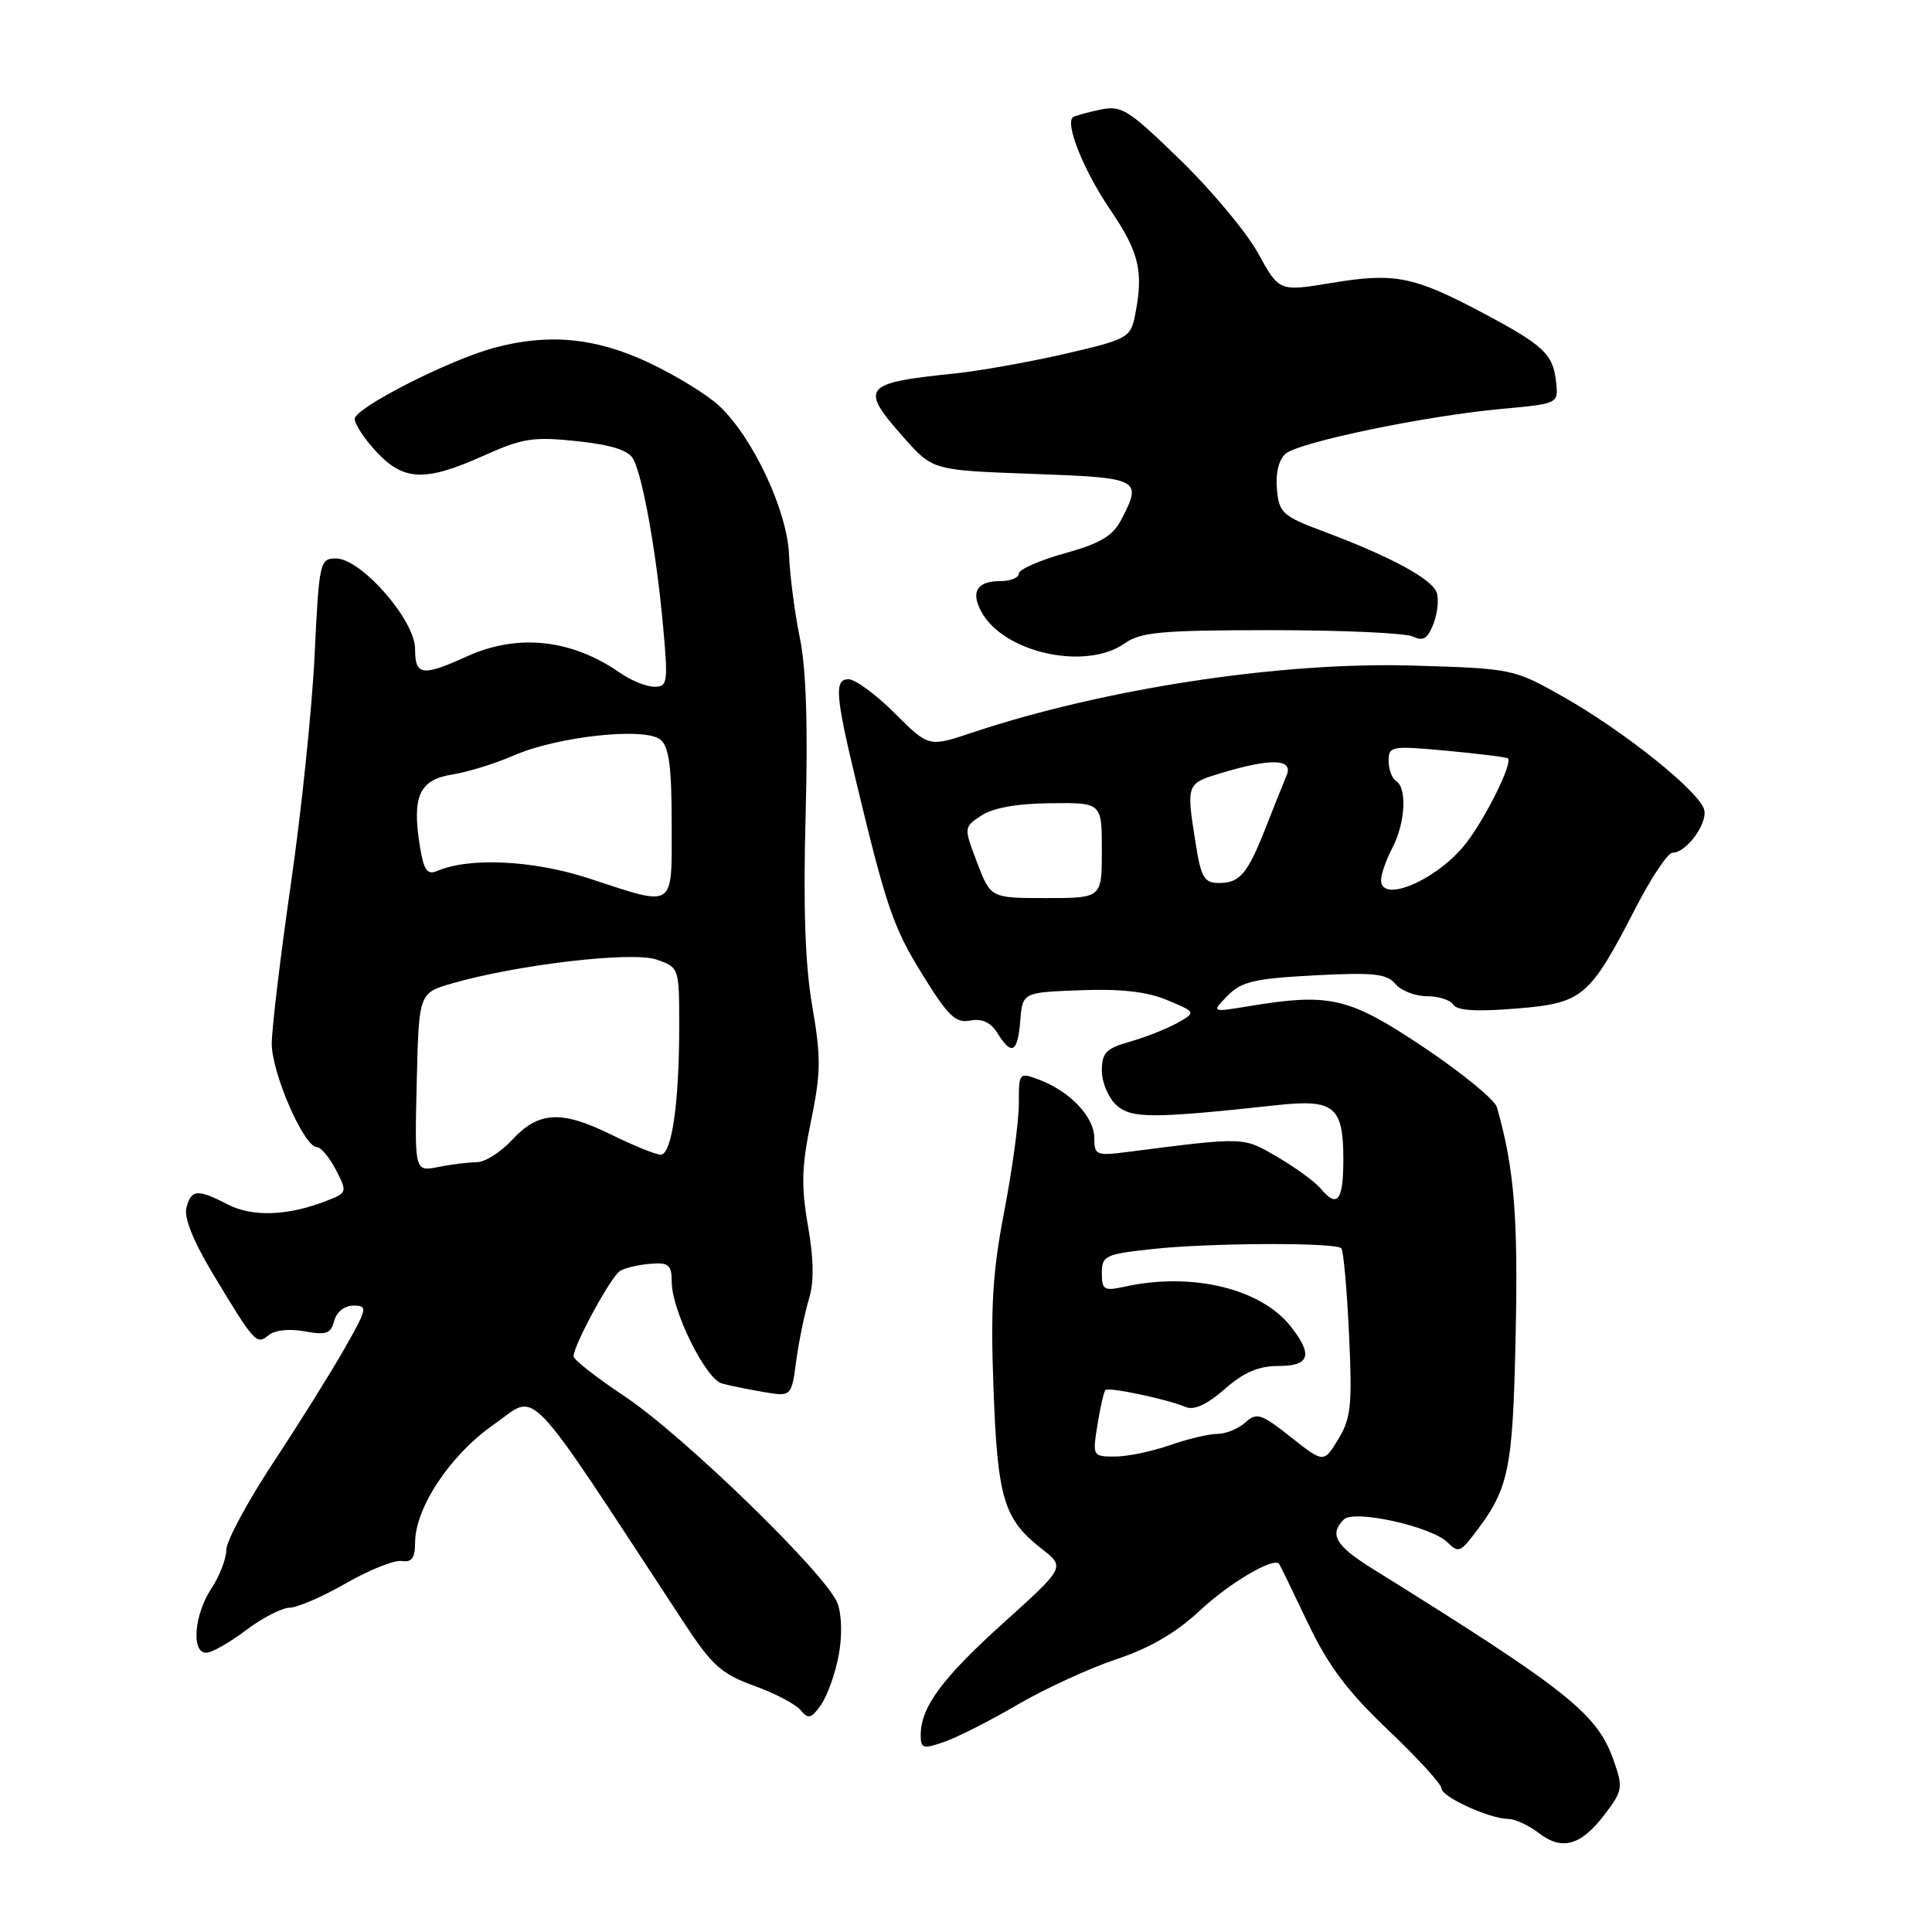 <?xml version="1.0" encoding="UTF-8" standalone="no"?>
<!DOCTYPE svg PUBLIC "-//W3C//DTD SVG 1.1//EN" "http://www.w3.org/Graphics/SVG/1.1/DTD/svg11.dtd" >
<svg xmlns="http://www.w3.org/2000/svg" xmlns:xlink="http://www.w3.org/1999/xlink" version="1.1" viewBox="0 0 256 256">
 <g >
 <path fill="currentColor"
d=" M 212.63 240.42 C 215.01 237.30 215.08 236.86 213.83 233.30 C 211.65 227.06 207.83 224.03 181.75 207.79 C 176.97 204.81 176.10 203.30 178.06 201.34 C 179.41 199.99 189.69 202.26 191.82 204.39 C 193.14 205.71 193.50 205.63 195.01 203.69 C 199.98 197.31 200.43 195.24 200.83 177.00 C 201.17 161.18 200.65 154.80 198.35 146.71 C 198.07 145.73 193.71 142.16 188.67 138.78 C 178.73 132.13 176.26 131.55 165.50 133.32 C 160.50 134.15 160.50 134.15 162.66 131.94 C 164.50 130.06 166.23 129.66 174.19 129.24 C 182.01 128.83 183.77 129.02 184.90 130.38 C 185.64 131.27 187.51 132.00 189.06 132.00 C 190.61 132.00 192.20 132.51 192.58 133.13 C 193.06 133.91 195.68 134.07 200.89 133.64 C 209.75 132.92 210.60 132.20 216.76 120.25 C 218.82 116.27 220.99 113.01 221.60 113.00 C 223.40 113.00 226.20 109.28 225.83 107.36 C 225.38 105.04 215.25 96.90 207.00 92.25 C 200.57 88.62 200.36 88.58 187.15 88.19 C 169.67 87.68 146.29 91.24 128.78 97.09 C 123.06 99.00 123.06 99.00 118.55 94.50 C 116.08 92.03 113.32 90.00 112.42 90.00 C 110.53 90.00 110.70 92.15 113.43 103.50 C 117.45 120.23 118.35 122.85 122.20 129.09 C 125.61 134.62 126.62 135.60 128.56 135.23 C 130.13 134.93 131.27 135.46 132.17 136.90 C 134.06 139.93 134.84 139.51 135.19 135.25 C 135.50 131.50 135.50 131.50 143.18 131.21 C 148.55 131.01 152.02 131.40 154.68 132.53 C 158.50 134.13 158.50 134.13 156.00 135.55 C 154.62 136.32 151.81 137.43 149.75 138.02 C 146.56 138.92 146.00 139.50 146.00 141.88 C 146.00 143.43 146.87 145.47 147.92 146.43 C 149.91 148.23 152.68 148.23 169.28 146.43 C 176.79 145.62 178.00 146.62 178.00 153.62 C 178.00 159.16 177.20 160.15 174.95 157.44 C 174.24 156.59 171.69 154.73 169.29 153.32 C 164.67 150.62 165.12 150.63 149.25 152.66 C 145.27 153.17 145.00 153.05 145.00 150.78 C 145.00 148.01 141.80 144.63 137.75 143.09 C 135.02 142.06 135.00 142.08 135.00 146.27 C 135.00 148.60 134.13 155.00 133.07 160.50 C 131.53 168.46 131.24 173.24 131.64 183.93 C 132.18 198.59 132.99 201.29 138.05 205.24 C 141.14 207.66 141.14 207.66 133.02 214.99 C 124.85 222.35 122.00 226.20 122.00 229.90 C 122.00 231.70 122.30 231.79 125.14 230.80 C 126.87 230.20 131.24 227.98 134.86 225.86 C 138.48 223.75 144.36 221.05 147.92 219.86 C 152.34 218.39 155.86 216.34 159.00 213.40 C 162.91 209.74 168.78 206.29 169.49 207.22 C 169.61 207.37 171.31 210.88 173.27 215.00 C 176.00 220.72 178.52 224.09 183.92 229.22 C 187.81 232.92 191.00 236.40 191.00 236.96 C 191.00 238.09 197.33 240.99 199.87 241.02 C 200.77 241.03 202.58 241.87 203.90 242.89 C 206.99 245.26 209.47 244.56 212.63 240.42 Z  M 111.13 219.35 C 111.61 216.78 111.54 213.93 110.97 212.43 C 109.54 208.65 90.53 190.18 82.75 185.01 C 79.04 182.54 76.00 180.16 76.00 179.72 C 76.00 178.26 80.95 169.15 82.15 168.41 C 82.80 168.01 84.60 167.58 86.16 167.46 C 88.62 167.26 89.00 167.59 89.01 169.87 C 89.02 173.67 93.50 182.72 95.66 183.32 C 96.67 183.60 99.16 184.10 101.18 184.45 C 104.87 185.07 104.87 185.07 105.51 180.28 C 105.87 177.65 106.62 174.02 107.17 172.20 C 107.88 169.92 107.84 166.91 107.06 162.42 C 106.14 157.16 106.22 154.55 107.46 148.55 C 108.78 142.15 108.80 140.12 107.63 133.33 C 106.68 127.87 106.42 120.19 106.75 108.00 C 107.07 96.18 106.82 88.55 105.98 84.50 C 105.30 81.20 104.66 76.25 104.55 73.50 C 104.32 67.71 99.79 58.01 95.34 53.82 C 93.78 52.34 89.58 49.75 86.00 48.07 C 78.96 44.75 72.73 44.14 65.50 46.08 C 59.48 47.70 47.00 54.06 47.00 55.51 C 47.00 56.21 48.31 58.19 49.90 59.89 C 53.51 63.75 56.35 63.85 64.09 60.38 C 69.25 58.06 70.68 57.84 76.47 58.46 C 81.04 58.95 83.28 59.66 83.91 60.83 C 85.18 63.20 86.95 73.10 87.84 82.75 C 88.55 90.45 88.47 91.00 86.70 91.00 C 85.66 91.00 83.61 90.17 82.15 89.15 C 75.72 84.68 68.61 83.92 61.86 86.98 C 55.93 89.67 55.00 89.53 55.00 85.98 C 55.00 82.17 47.85 74.00 44.52 74.00 C 42.38 74.00 42.28 74.43 41.69 86.75 C 41.36 93.76 39.95 107.38 38.56 117.00 C 37.17 126.62 36.02 136.20 36.01 138.28 C 36.00 142.17 40.28 152.00 41.99 152.00 C 42.52 152.00 43.65 153.36 44.51 155.01 C 46.03 157.97 46.01 158.05 43.28 159.11 C 38.17 161.11 33.47 161.29 30.21 159.61 C 26.16 157.52 25.34 157.58 24.70 160.04 C 24.36 161.34 25.62 164.48 28.21 168.79 C 33.77 178.01 33.99 178.25 35.62 176.90 C 36.42 176.24 38.38 176.04 40.37 176.41 C 43.22 176.94 43.84 176.72 44.28 175.02 C 44.60 173.83 45.65 173.00 46.85 173.00 C 48.76 173.00 48.68 173.37 45.62 178.75 C 43.82 181.91 39.57 188.71 36.17 193.86 C 32.78 199.01 30.00 204.18 29.99 205.36 C 29.99 206.54 29.09 208.85 28.00 210.50 C 25.73 213.93 25.32 219.00 27.32 219.00 C 28.05 219.00 30.41 217.66 32.57 216.03 C 34.73 214.39 37.35 213.04 38.38 213.03 C 39.41 213.01 42.79 211.55 45.88 209.77 C 48.97 208.00 52.29 206.68 53.25 206.84 C 54.55 207.05 55.00 206.44 55.00 204.45 C 55.00 199.78 59.66 192.78 65.45 188.74 C 71.40 184.60 69.08 182.18 90.64 215.04 C 94.33 220.67 95.61 221.82 99.91 223.37 C 102.65 224.35 105.43 225.81 106.08 226.60 C 107.11 227.83 107.50 227.73 108.80 225.88 C 109.63 224.69 110.68 221.75 111.13 219.35 Z  M 149.03 85.25 C 151.15 83.75 153.92 83.50 168.50 83.50 C 177.85 83.50 186.28 83.88 187.24 84.35 C 188.58 85.01 189.19 84.62 189.96 82.61 C 190.50 81.18 190.68 79.32 190.35 78.47 C 189.66 76.67 184.22 73.74 175.56 70.49 C 169.90 68.37 169.48 68.00 169.20 64.78 C 169.01 62.64 169.46 60.86 170.38 60.10 C 172.24 58.56 188.99 55.09 198.98 54.18 C 206.50 53.49 206.50 53.49 206.19 50.62 C 205.79 46.90 204.56 45.75 196.32 41.38 C 187.29 36.60 184.78 36.11 176.50 37.48 C 169.50 38.64 169.50 38.64 166.71 33.57 C 165.18 30.78 160.53 25.21 156.39 21.19 C 149.41 14.42 148.62 13.92 145.68 14.55 C 143.93 14.93 142.34 15.37 142.15 15.55 C 141.13 16.47 143.63 22.66 147.07 27.72 C 150.97 33.47 151.56 35.96 150.39 41.82 C 149.80 44.75 149.39 44.97 141.14 46.88 C 136.39 47.97 129.80 49.15 126.50 49.49 C 114.27 50.75 113.84 51.31 119.80 58.03 C 123.60 62.31 123.60 62.31 136.80 62.79 C 151.12 63.31 151.38 63.44 148.57 68.87 C 147.45 71.02 145.80 72.01 141.07 73.32 C 137.73 74.25 135.00 75.46 135.00 76.00 C 135.00 76.55 133.90 77.00 132.56 77.00 C 129.47 77.00 128.60 78.38 130.02 81.03 C 132.94 86.49 143.85 88.91 149.03 85.25 Z  M 171.04 190.42 C 167.11 187.31 166.52 187.12 165.01 188.49 C 164.09 189.32 162.42 190.00 161.30 190.00 C 160.17 190.00 157.34 190.68 155.00 191.50 C 152.66 192.32 149.40 193.00 147.75 193.00 C 144.78 193.00 144.75 192.95 145.42 188.79 C 145.79 186.47 146.26 184.40 146.48 184.19 C 146.91 183.76 154.62 185.39 157.14 186.44 C 158.22 186.90 159.97 186.09 162.27 184.07 C 164.79 181.85 166.77 181.00 169.38 181.00 C 173.56 181.00 174.01 179.56 171.03 175.76 C 167.07 170.73 157.94 168.54 149.07 170.48 C 146.29 171.09 146.00 170.93 146.00 168.70 C 146.00 166.39 146.44 166.18 152.75 165.50 C 160.23 164.68 176.95 164.61 177.73 165.40 C 178.01 165.68 178.47 170.77 178.75 176.71 C 179.20 186.19 179.02 187.91 177.33 190.70 C 175.40 193.87 175.40 193.87 171.04 190.42 Z  M 129.48 114.31 C 127.69 109.62 127.69 109.62 130.04 108.06 C 131.55 107.05 134.80 106.47 139.19 106.43 C 146.00 106.35 146.00 106.35 146.00 112.68 C 146.00 119.00 146.00 119.00 138.64 119.00 C 131.27 119.00 131.27 119.00 129.48 114.31 Z  M 183.00 116.61 C 183.00 115.85 183.67 113.94 184.49 112.36 C 186.21 109.08 186.47 104.41 185.00 103.50 C 184.45 103.16 184.00 101.96 184.00 100.82 C 184.00 98.86 184.36 98.80 191.75 99.48 C 196.01 99.88 199.64 100.33 199.81 100.49 C 200.45 101.10 196.99 108.15 194.32 111.65 C 190.63 116.49 183.00 119.84 183.00 116.61 Z  M 158.43 111.75 C 157.17 103.78 157.15 103.83 162.00 102.38 C 168.52 100.43 171.40 100.56 170.48 102.75 C 170.07 103.71 168.86 106.75 167.78 109.50 C 165.31 115.80 164.31 117.00 161.51 117.00 C 159.57 117.00 159.14 116.28 158.43 111.75 Z  M 55.22 143.42 C 55.50 131.58 55.50 131.58 59.90 130.31 C 68.54 127.81 83.80 126.03 87.00 127.15 C 89.99 128.19 90.00 128.23 90.00 135.96 C 90.00 146.14 89.01 153.00 87.55 153.00 C 86.90 153.00 83.93 151.79 80.94 150.32 C 74.35 147.08 71.35 147.25 67.81 151.09 C 66.32 152.69 64.24 154.00 63.18 154.00 C 62.12 154.00 59.83 154.28 58.09 154.63 C 54.93 155.26 54.93 155.26 55.22 143.42 Z  M 78.00 116.38 C 70.65 113.98 62.17 113.57 57.89 115.42 C 56.60 115.97 56.14 115.28 55.62 112.04 C 54.58 105.49 55.57 103.32 59.92 102.63 C 61.99 102.30 65.67 101.16 68.09 100.10 C 73.88 97.57 85.47 96.32 87.51 98.01 C 88.65 98.95 89.00 101.58 89.00 109.12 C 89.00 120.60 89.63 120.19 78.00 116.38 Z "/>
</g>
</svg>